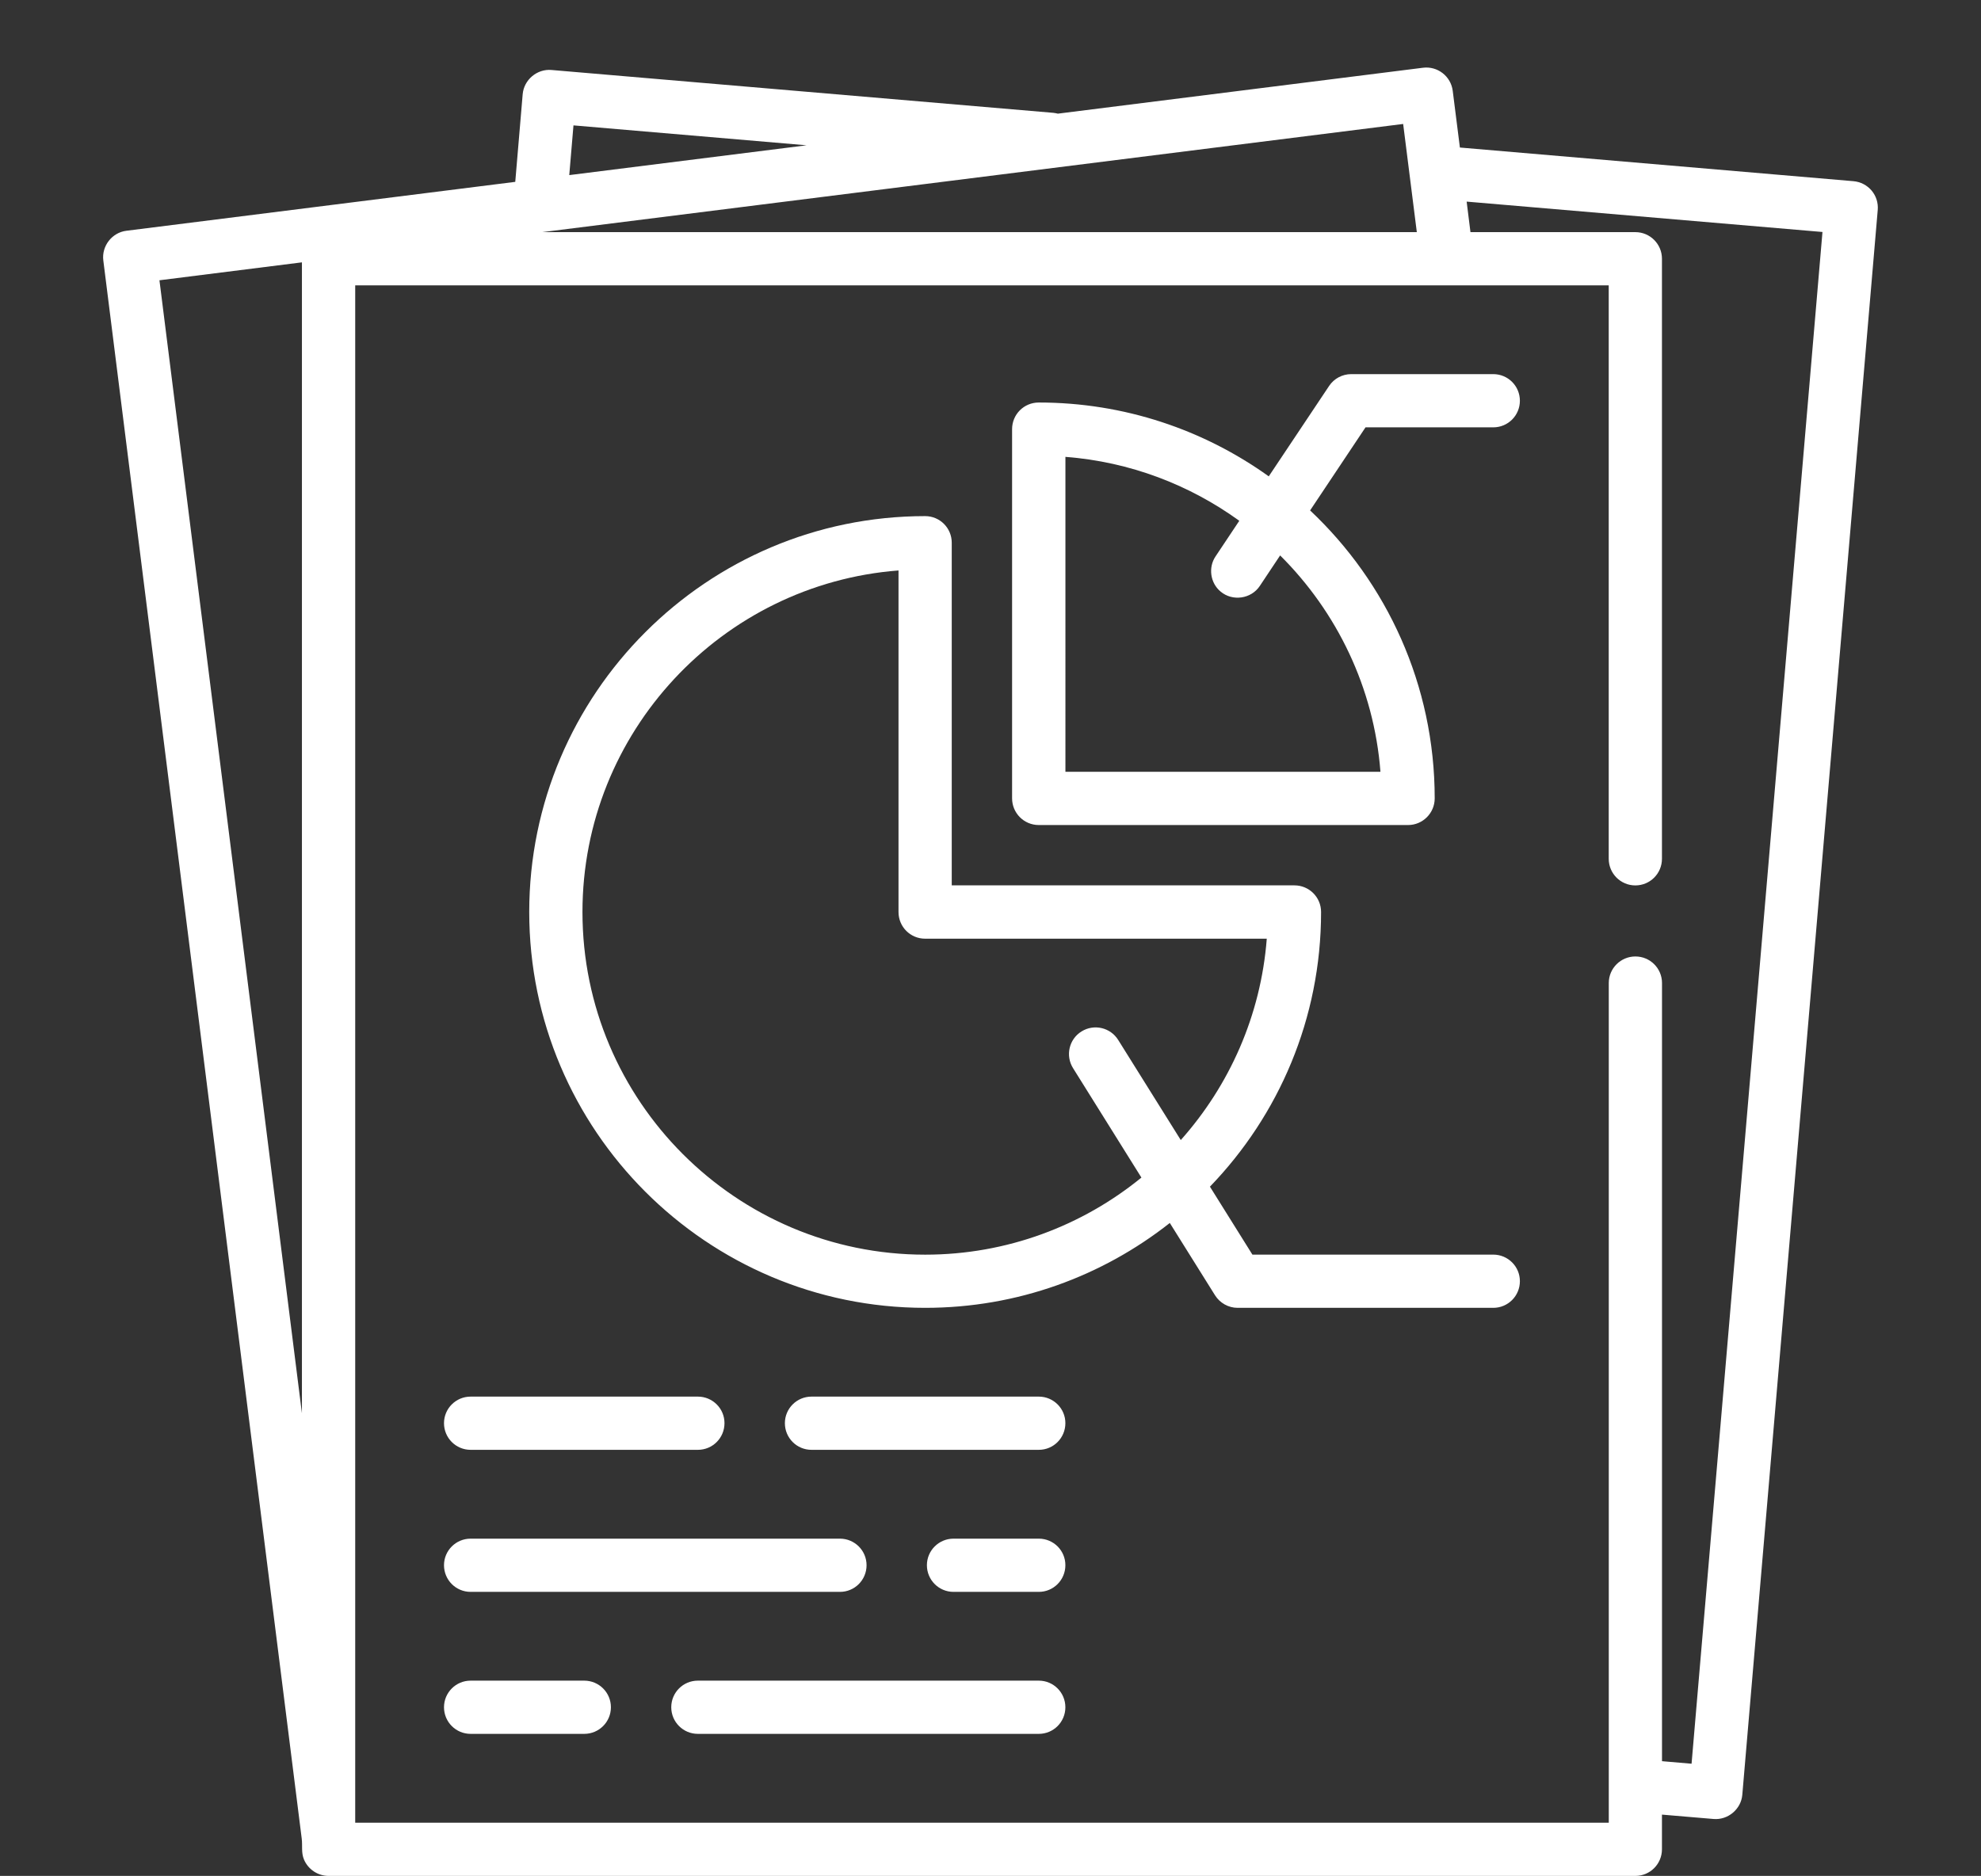 <?xml version="1.0" encoding="utf-8"?>
<!-- Generator: Adobe Illustrator 16.0.0, SVG Export Plug-In . SVG Version: 6.00 Build 0)  -->
<!DOCTYPE svg PUBLIC "-//W3C//DTD SVG 1.1//EN" "http://www.w3.org/Graphics/SVG/1.1/DTD/svg11.dtd">
<svg version="1.1" id="Layer_1" xmlns="http://www.w3.org/2000/svg" xmlns:xlink="http://www.w3.org/1999/xlink" x="0px" y="0px"
	 width="39px" height="36.939px" viewBox="0 0 39 36.939" enable-background="new 0 0 39 36.939" xml:space="preserve">
<rect x="0" y="0" width="39" height="36.939" fill="#333333" stroke="none"/>
<g>
	<g>
		<path fill="#FFFFFF" d="M36.846,3.752c-0.089-0.105-0.217-0.172-0.355-0.184l-7.75-0.663L28.6,1.789
			c-0.036-0.288-0.299-0.491-0.585-0.455l-7.189,0.904c-0.028-0.007-0.058-0.013-0.087-0.016l-9.882-0.844
			c-0.285-0.025-0.543,0.194-0.567,0.478l-0.146,1.725L2.488,4.544C2.205,4.579,1.998,4.845,2.034,5.129L5.94,36.204
			c0.018,0.141-0.013,0.277,0.045,0.414c0.082,0.193,0.274,0.321,0.483,0.321h25.727c0.29,0,0.524-0.234,0.524-0.525v-0.682
			l1.016,0.086c0.284,0.024,0.543-0.194,0.566-0.478l2.666-31.206C36.979,3.996,36.936,3.859,36.846,3.752z M5.944,27.829
			L3.139,5.519l2.805-0.353V27.829z M11.29,2.469l4.589,0.392l-4.672,0.587L11.29,2.469z M27.624,2.441l0.269,2.13H10.676
			L27.624,2.441z M33.302,34.73l-0.582-0.05V19.357c0-0.289-0.234-0.523-0.524-0.523c-0.289,0-0.524,0.234-0.524,0.523v16.534H6.993
			V5.619h24.678V16.91c0,0.291,0.235,0.525,0.524,0.525c0.29,0,0.524-0.234,0.524-0.525V5.095c0-0.289-0.234-0.524-0.524-0.524
			h-3.246L28.874,3.97l7.005,0.598L33.302,34.73z"/>
	</g>
</g>
<g>
	<g>
		<path fill="#FFFFFF" d="M29.398,7.367h-2.796c-0.175,0-0.339,0.087-0.436,0.233l-1.188,1.78c-1.277-0.915-2.842-1.454-4.528-1.454
			c-0.291,0-0.525,0.234-0.525,0.524v7.271c0,0.289,0.234,0.525,0.525,0.525h7.271c0.289,0,0.524-0.236,0.524-0.525
			c0-2.232-0.943-4.249-2.453-5.67l1.091-1.636h2.515c0.29,0,0.524-0.234,0.524-0.524S29.688,7.367,29.398,7.367z M27.177,15.198
			h-6.202V8.996c1.272,0.098,2.445,0.551,3.423,1.259l-0.468,0.702c-0.146,0.218-0.104,0.522,0.099,0.691
			c0.235,0.199,0.603,0.146,0.773-0.11l0.4-0.601C26.316,12.045,27.049,13.538,27.177,15.198z"/>
	</g>
</g>
<g>
	<g>
		<path fill="#FFFFFF" d="M29.398,24.705h-4.742l-0.836-1.338c1.354-1.402,2.188-3.31,2.188-5.409c0-0.29-0.235-0.524-0.524-0.524
			h-6.747v-6.747c0-0.29-0.234-0.524-0.523-0.524c-4.298,0-7.795,3.497-7.795,7.795s3.497,7.795,7.795,7.795
			c1.817,0,3.489-0.625,4.816-1.671l0.891,1.425c0.096,0.152,0.264,0.246,0.444,0.246h5.033c0.29,0,0.524-0.235,0.524-0.524
			C29.923,24.94,29.688,24.705,29.398,24.705z M22.014,20.478c-0.153-0.246-0.477-0.321-0.723-0.167
			c-0.246,0.153-0.319,0.478-0.166,0.722l1.346,2.155c-1.161,0.947-2.645,1.518-4.257,1.518c-3.72,0-6.747-3.026-6.747-6.747
			c0-3.543,2.746-6.458,6.222-6.726v6.726c0,0.291,0.234,0.525,0.524,0.525h6.726c-0.117,1.516-0.738,2.893-1.693,3.965
			L22.014,20.478z"/>
	</g>
</g>
<g>
	<g>
		<path fill="#FFFFFF" d="M13.739,27.501H9.265c-0.289,0-0.524,0.234-0.524,0.523c0,0.291,0.235,0.525,0.524,0.525h4.474
			c0.29,0,0.524-0.234,0.524-0.525C14.264,27.736,14.029,27.501,13.739,27.501z"/>
	</g>
</g>
<g>
	<g>
		<path fill="#FFFFFF" d="M20.451,27.501h-4.475c-0.289,0-0.524,0.234-0.524,0.523c0,0.291,0.235,0.525,0.524,0.525h4.475
			c0.289,0,0.523-0.234,0.523-0.525C20.975,27.736,20.74,27.501,20.451,27.501z"/>
	</g>
</g>
<g>
	<g>
		<path fill="#FFFFFF" d="M16.536,30.298H9.265c-0.289,0-0.524,0.234-0.524,0.523c0,0.291,0.235,0.525,0.524,0.525h7.271
			c0.29,0,0.524-0.234,0.524-0.525C17.06,30.532,16.825,30.298,16.536,30.298z"/>
	</g>
</g>
<g>
	<g>
		<path fill="#FFFFFF" d="M20.451,30.298h-1.679c-0.289,0-0.524,0.234-0.524,0.523c0,0.291,0.235,0.525,0.524,0.525h1.679
			c0.289,0,0.523-0.234,0.523-0.525C20.975,30.532,20.74,30.298,20.451,30.298z"/>
	</g>
</g>
<g>
	<g>
		<path fill="#FFFFFF" d="M11.502,33.094H9.265c-0.289,0-0.524,0.234-0.524,0.524s0.235,0.524,0.524,0.524h2.237
			c0.29,0,0.525-0.234,0.525-0.524S11.792,33.094,11.502,33.094z"/>
	</g>
</g>
<g>
	<g>
		<path fill="#FFFFFF" d="M20.451,33.094h-6.712c-0.29,0-0.524,0.234-0.524,0.524s0.235,0.524,0.524,0.524h6.712
			c0.289,0,0.523-0.234,0.523-0.524S20.74,33.094,20.451,33.094z"/>
	</g>
</g>
</svg>
